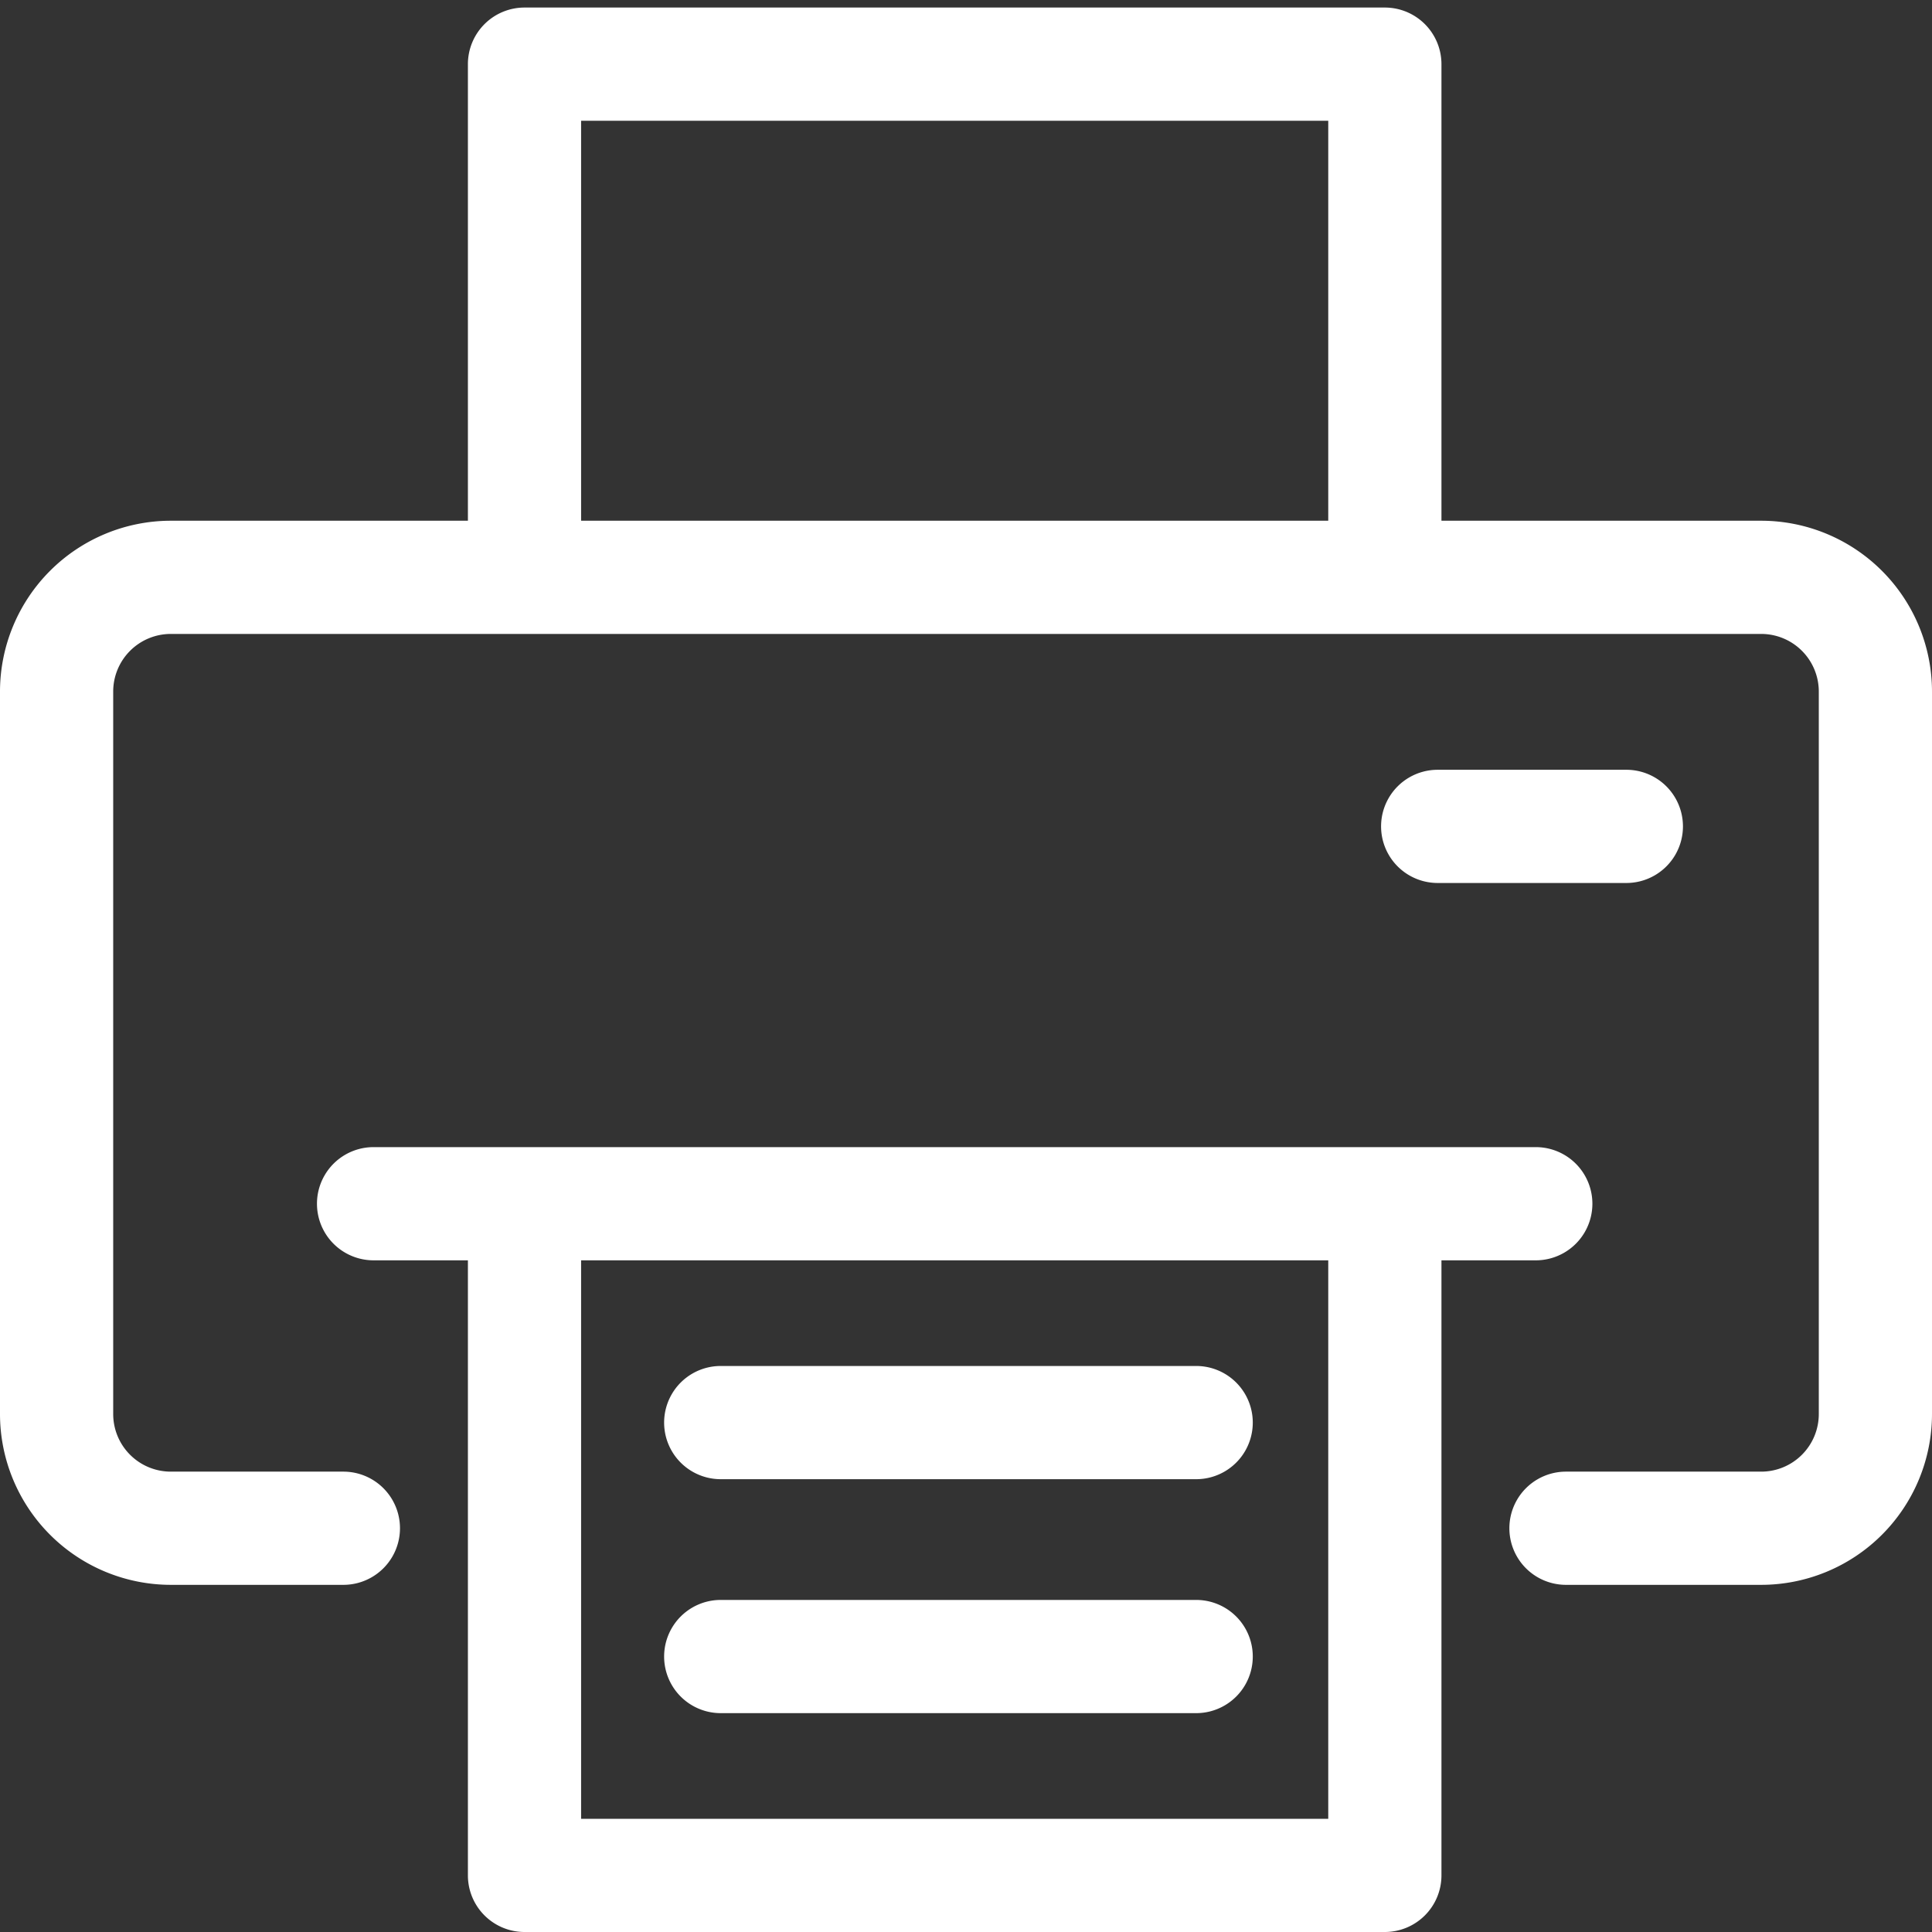 <svg id="printer" xmlns="http://www.w3.org/2000/svg" viewBox="0 0 256 256"><rect x="0" y="0" width="256" height="256" fill="#333333" stroke="none"/><defs><style>.cls-1{fill:#fff;}</style></defs><g id="echoDeviceIcon"><path id="case" class="cls-1" d="M233.37,69H191V8.5A7.503,7.503,0,0,0,183.5,1H69.5A7.503,7.503,0,0,0,62,8.5V69H22.63A22.653,22.653,0,0,0,0,91.63v95.74A22.653,22.653,0,0,0,22.63,210H45.5a7.5,7.5,0,0,0,0-15H22.63A7.635,7.635,0,0,1,15,187.37V91.63A7.635,7.635,0,0,1,22.63,84H233.37A7.635,7.635,0,0,1,241,91.63v95.74a7.635,7.635,0,0,1-7.63,7.63H207.5a7.5,7.5,0,0,0,0,15h25.87A22.653,22.653,0,0,0,256,187.37V91.63A22.653,22.653,0,0,0,233.37,69ZM77,69V16h99V69Z"/><path id="sheetOut" class="cls-1" d="M203.5,152H49.5a7.5,7.5,0,0,0,0,15H62v81.5a7.503,7.503,0,0,0,7.5,7.5h114a7.503,7.503,0,0,0,7.5-7.5V167h12.5a7.5,7.5,0,0,0,0-15ZM176,241H77V167h99Z"/><path id="sheetLine1" class="cls-1" d="M158.5,196h-63a7.5,7.5,0,0,1,0-15h63a7.5,7.5,0,0,1,0,15Z"/><path id="sheetLine2" class="cls-1" d="M158.5,227h-63a7.5,7.5,0,0,1,0-15h63a7.5,7.5,0,0,1,0,15Z"/><path id="led" class="cls-1" d="M215.5,117h-25a7.5,7.5,0,0,1,0-15h25a7.5,7.5,0,0,1,0,15Z"/></g></svg>